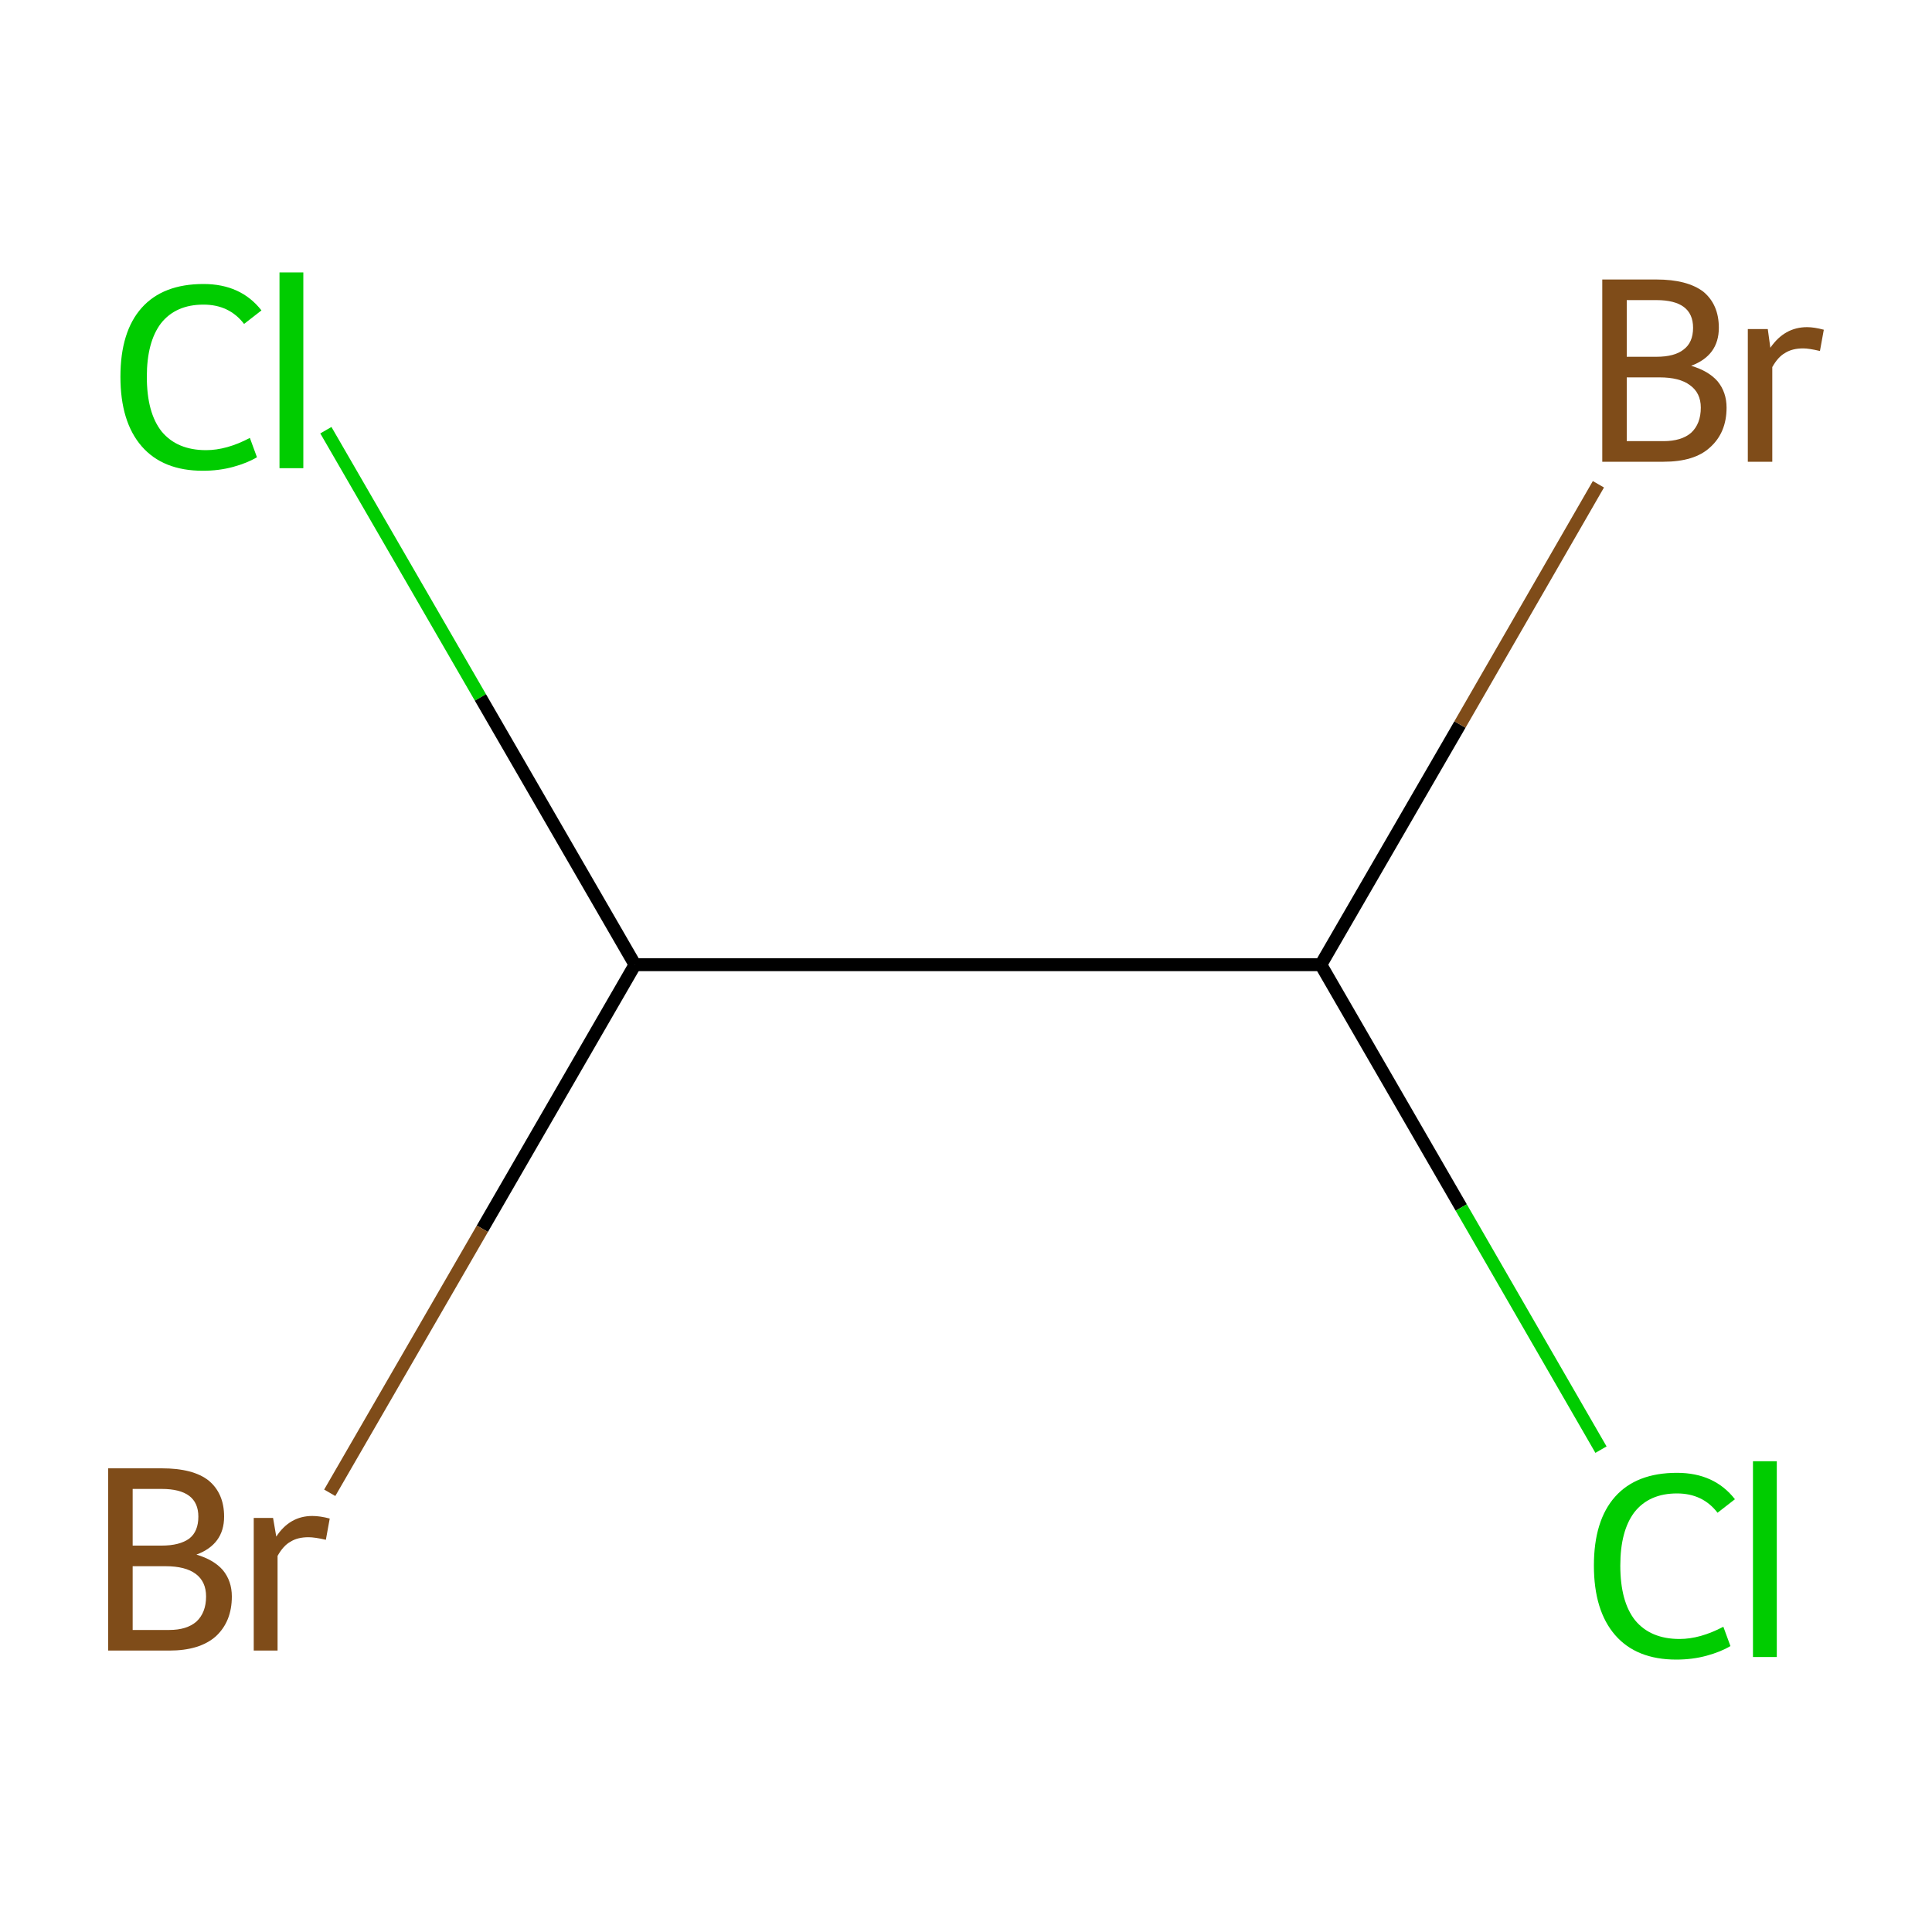 <?xml version='1.0' encoding='iso-8859-1'?>
<svg version='1.1' baseProfile='full'
              xmlns='http://www.w3.org/2000/svg'
                      xmlns:rdkit='http://www.rdkit.org/xml'
                      xmlns:xlink='http://www.w3.org/1999/xlink'
                  xml:space='preserve'
width='300px' height='300px' viewBox='0 0 300 300'>
<!-- END OF HEADER -->
<rect style='opacity:1.0;fill:#FFFFFF;stroke:none' width='300.0' height='300.0' x='0.0' y='0.0'> </rect>
<path class='bond-0 atom-0 atom-1' d='M 50.6,66.8 L 74.6,108.3' style='fill:none;fill-rule:evenodd;stroke:#00CC00;stroke-width:2.0px;stroke-linecap:butt;stroke-linejoin:miter;stroke-opacity:1' />
<path class='bond-0 atom-0 atom-1' d='M 74.6,108.3 L 98.6,149.8' style='fill:none;fill-rule:evenodd;stroke:#000000;stroke-width:2.0px;stroke-linecap:butt;stroke-linejoin:miter;stroke-opacity:1' />
<path class='bond-1 atom-1 atom-2' d='M 98.6,149.8 L 74.9,190.8' style='fill:none;fill-rule:evenodd;stroke:#000000;stroke-width:2.0px;stroke-linecap:butt;stroke-linejoin:miter;stroke-opacity:1' />
<path class='bond-1 atom-1 atom-2' d='M 74.9,190.8 L 51.2,231.8' style='fill:none;fill-rule:evenodd;stroke:#7F4C19;stroke-width:2.0px;stroke-linecap:butt;stroke-linejoin:miter;stroke-opacity:1' />
<path class='bond-2 atom-1 atom-3' d='M 98.6,149.8 L 205.1,149.8' style='fill:none;fill-rule:evenodd;stroke:#000000;stroke-width:2.0px;stroke-linecap:butt;stroke-linejoin:miter;stroke-opacity:1' />
<path class='bond-3 atom-3 atom-4' d='M 205.1,149.8 L 226.9,187.5' style='fill:none;fill-rule:evenodd;stroke:#000000;stroke-width:2.0px;stroke-linecap:butt;stroke-linejoin:miter;stroke-opacity:1' />
<path class='bond-3 atom-3 atom-4' d='M 226.9,187.5 L 248.6,225.1' style='fill:none;fill-rule:evenodd;stroke:#00CC00;stroke-width:2.0px;stroke-linecap:butt;stroke-linejoin:miter;stroke-opacity:1' />
<path class='bond-4 atom-3 atom-5' d='M 205.1,149.8 L 226.7,112.5' style='fill:none;fill-rule:evenodd;stroke:#000000;stroke-width:2.0px;stroke-linecap:butt;stroke-linejoin:miter;stroke-opacity:1' />
<path class='bond-4 atom-3 atom-5' d='M 226.7,112.5 L 248.2,75.2' style='fill:none;fill-rule:evenodd;stroke:#7F4C19;stroke-width:2.0px;stroke-linecap:butt;stroke-linejoin:miter;stroke-opacity:1' />
<path class='atom-0' d='M 18.7 58.5
Q 18.7 51.5, 22.0 47.8
Q 25.3 44.1, 31.6 44.1
Q 37.4 44.1, 40.6 48.2
L 37.9 50.3
Q 35.6 47.3, 31.6 47.3
Q 27.3 47.3, 25.0 50.2
Q 22.8 53.1, 22.8 58.5
Q 22.8 64.1, 25.1 67.0
Q 27.5 69.9, 32.0 69.9
Q 35.2 69.9, 38.8 68.0
L 39.9 71.0
Q 38.4 71.9, 36.2 72.5
Q 34.0 73.1, 31.5 73.1
Q 25.3 73.1, 22.0 69.3
Q 18.7 65.5, 18.7 58.5
' fill='#00CC00'/>
<path class='atom-0' d='M 43.4 42.3
L 47.1 42.3
L 47.1 72.7
L 43.4 72.7
L 43.4 42.3
' fill='#00CC00'/>
<path class='atom-2' d='M 30.5 241.4
Q 33.2 242.2, 34.6 243.8
Q 36.0 245.5, 36.0 247.9
Q 36.0 251.8, 33.5 254.1
Q 31.0 256.3, 26.3 256.3
L 16.8 256.3
L 16.8 228.0
L 25.1 228.0
Q 30.0 228.0, 32.4 229.9
Q 34.8 231.9, 34.8 235.5
Q 34.8 239.8, 30.5 241.4
M 20.6 231.2
L 20.6 240.0
L 25.1 240.0
Q 27.9 240.0, 29.4 238.9
Q 30.8 237.8, 30.8 235.5
Q 30.8 231.2, 25.1 231.2
L 20.6 231.2
M 26.3 253.1
Q 29.0 253.1, 30.5 251.8
Q 32.0 250.4, 32.0 247.9
Q 32.0 245.6, 30.4 244.4
Q 28.8 243.2, 25.7 243.2
L 20.6 243.2
L 20.6 253.1
L 26.3 253.1
' fill='#7F4C19'/>
<path class='atom-2' d='M 42.4 235.7
L 42.9 238.6
Q 45.0 235.4, 48.5 235.4
Q 49.7 235.4, 51.2 235.8
L 50.6 239.1
Q 48.9 238.7, 47.9 238.7
Q 46.2 238.7, 45.1 239.4
Q 44.0 240.0, 43.1 241.6
L 43.1 256.3
L 39.4 256.3
L 39.4 235.7
L 42.4 235.7
' fill='#7F4C19'/>
<path class='atom-4' d='M 247.5 243.1
Q 247.5 236.1, 250.8 232.4
Q 254.1 228.7, 260.4 228.7
Q 266.2 228.7, 269.4 232.8
L 266.7 234.9
Q 264.4 231.9, 260.4 231.9
Q 256.1 231.9, 253.8 234.8
Q 251.6 237.7, 251.6 243.1
Q 251.6 248.7, 253.9 251.6
Q 256.3 254.5, 260.8 254.5
Q 264.0 254.5, 267.6 252.6
L 268.7 255.6
Q 267.2 256.5, 265.0 257.1
Q 262.8 257.7, 260.3 257.7
Q 254.1 257.7, 250.8 253.9
Q 247.5 250.1, 247.5 243.1
' fill='#00CC00'/>
<path class='atom-4' d='M 272.2 226.9
L 275.9 226.9
L 275.9 257.3
L 272.2 257.3
L 272.2 226.9
' fill='#00CC00'/>
<path class='atom-5' d='M 262.6 56.8
Q 265.3 57.6, 266.7 59.2
Q 268.1 60.9, 268.1 63.3
Q 268.1 67.2, 265.5 69.5
Q 263.1 71.7, 258.3 71.7
L 248.8 71.7
L 248.8 43.4
L 257.2 43.4
Q 262.0 43.4, 264.5 45.3
Q 266.9 47.3, 266.9 50.9
Q 266.9 55.2, 262.6 56.8
M 252.6 46.6
L 252.6 55.4
L 257.2 55.4
Q 260.0 55.4, 261.4 54.3
Q 262.9 53.2, 262.9 50.9
Q 262.9 46.6, 257.2 46.6
L 252.6 46.6
M 258.3 68.5
Q 261.1 68.5, 262.6 67.2
Q 264.1 65.8, 264.1 63.3
Q 264.1 61.0, 262.4 59.8
Q 260.8 58.6, 257.7 58.6
L 252.6 58.6
L 252.6 68.5
L 258.3 68.5
' fill='#7F4C19'/>
<path class='atom-5' d='M 274.5 51.1
L 274.9 54.0
Q 277.1 50.8, 280.6 50.8
Q 281.7 50.8, 283.2 51.2
L 282.6 54.5
Q 280.9 54.1, 280.0 54.1
Q 278.3 54.1, 277.2 54.8
Q 276.1 55.4, 275.2 57.0
L 275.2 71.7
L 271.4 71.7
L 271.4 51.1
L 274.5 51.1
' fill='#7F4C19'/>
</svg>
